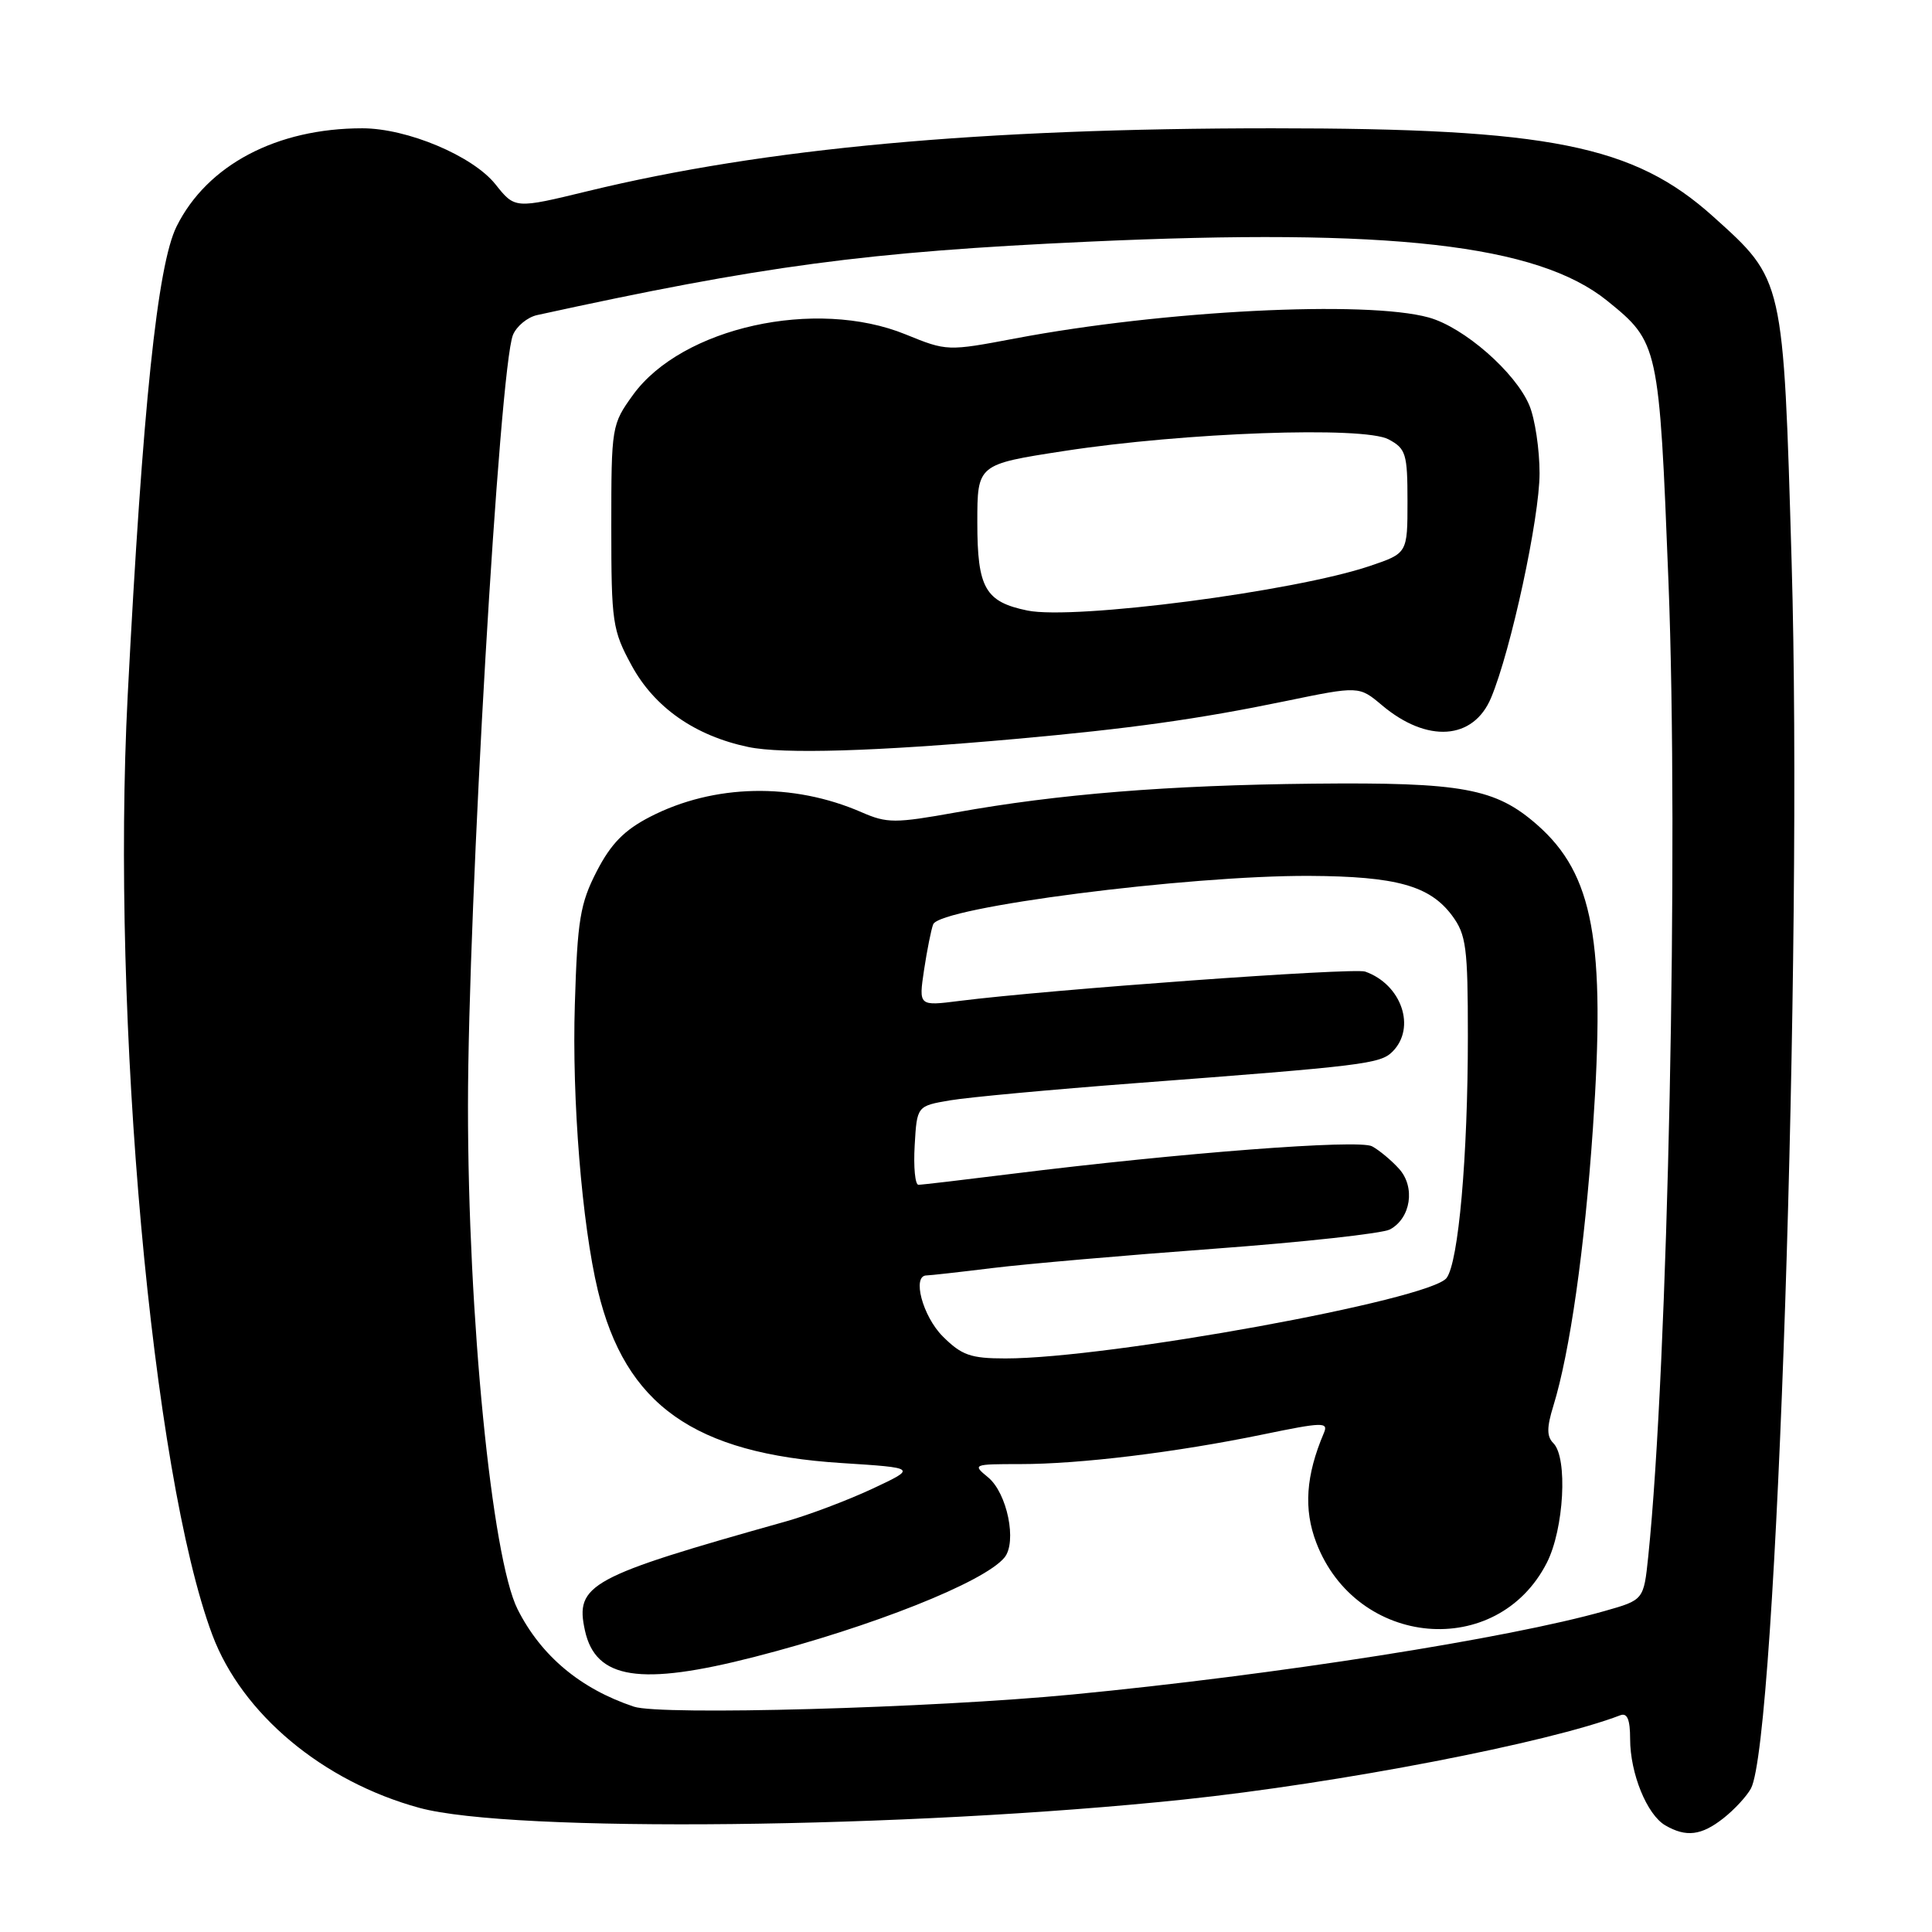 <?xml version="1.0" encoding="UTF-8" standalone="no"?>
<!DOCTYPE svg PUBLIC "-//W3C//DTD SVG 1.1//EN" "http://www.w3.org/Graphics/SVG/1.1/DTD/svg11.dtd" >
<svg xmlns="http://www.w3.org/2000/svg" xmlns:xlink="http://www.w3.org/1999/xlink" version="1.1" viewBox="0 0 256 256">
 <g >
 <path fill="currentColor"
d=" M 228.37 240.92 C 229.82 239.78 231.46 238.00 232.01 236.98 C 235.43 230.60 238.90 125.93 237.40 74.50 C 236.30 36.77 236.38 37.13 227.00 28.69 C 216.48 19.23 205.33 17.00 168.61 17.00 C 129.94 17.00 101.38 19.62 77.87 25.33 C 68.23 27.67 68.23 27.67 65.64 24.41 C 62.63 20.65 53.96 17.00 48.01 17.00 C 36.66 17.00 27.45 21.86 23.40 30.00 C 20.86 35.11 18.90 53.84 16.92 92.16 C 14.71 134.92 20.15 195.28 28.13 216.62 C 32.06 227.11 42.77 236.06 55.57 239.55 C 67.79 242.88 120.08 242.31 156.83 238.45 C 177.46 236.28 205.20 230.93 214.70 227.28 C 215.62 226.93 216.00 227.85 216.00 230.43 C 216.00 234.98 218.23 240.46 220.66 241.87 C 223.42 243.47 225.44 243.23 228.37 240.92 Z  M 83.99 226.14 C 76.90 223.77 71.70 219.41 68.59 213.25 C 65.16 206.46 62.00 174.40 62.01 146.55 C 62.01 120.14 66.18 48.79 67.97 44.38 C 68.45 43.22 69.89 42.03 71.17 41.75 C 101.06 35.21 114.82 33.37 144.08 32.03 C 184.24 30.18 203.73 32.39 212.97 39.86 C 219.77 45.36 219.85 45.70 221.08 77.06 C 222.45 112.09 221.02 180.94 218.40 206.25 C 217.80 212.00 217.80 212.00 212.65 213.46 C 199.86 217.10 168.99 221.94 142.11 224.53 C 123.48 226.33 87.52 227.33 83.99 226.14 Z  M 100.00 219.54 C 115.55 215.55 130.38 209.66 133.09 206.39 C 134.79 204.34 133.46 197.83 130.92 195.75 C 128.83 194.04 128.93 194.00 135.17 194.00 C 143.13 194.00 155.81 192.45 167.31 190.08 C 175.29 188.43 176.05 188.41 175.42 189.88 C 173.03 195.49 172.72 199.98 174.41 204.40 C 179.73 218.34 198.38 219.97 204.96 207.08 C 207.24 202.61 207.76 193.16 205.83 191.23 C 204.94 190.34 204.94 189.16 205.83 186.28 C 208.02 179.17 209.97 165.50 211.07 149.50 C 212.77 124.72 211.14 115.84 203.68 109.29 C 198.15 104.44 193.77 103.64 174.00 103.84 C 154.75 104.04 140.17 105.22 126.67 107.65 C 118.59 109.10 117.54 109.10 114.17 107.63 C 105.07 103.66 94.60 103.88 86.16 108.22 C 82.72 109.99 80.96 111.79 79.07 115.45 C 76.87 119.73 76.51 121.88 76.17 133.08 C 75.77 145.65 77.11 162.21 79.22 171.00 C 82.86 186.17 91.95 192.61 111.50 193.86 C 121.50 194.50 121.50 194.50 115.59 197.27 C 112.33 198.79 107.16 200.75 104.09 201.61 C 78.07 208.92 76.17 209.95 77.51 216.06 C 78.93 222.52 84.83 223.44 100.00 219.54 Z  M 134.50 97.92 C 149.68 96.56 158.83 95.28 170.29 92.91 C 180.08 90.89 180.08 90.89 183.12 93.45 C 189.11 98.49 195.24 98.07 197.58 92.45 C 200.21 86.17 204.00 68.61 204.00 62.72 C 204.00 59.54 203.39 55.49 202.65 53.72 C 200.82 49.34 193.98 43.36 189.32 42.07 C 181.02 39.77 154.13 41.13 134.50 44.85 C 125.55 46.54 125.47 46.54 120.00 44.31 C 108.09 39.45 90.36 43.38 83.88 52.32 C 81.05 56.24 81.00 56.51 81.00 69.76 C 81.00 82.50 81.15 83.50 83.70 88.19 C 86.73 93.75 92.10 97.50 99.15 98.98 C 103.72 99.94 116.10 99.57 134.50 97.92 Z  M 124.92 177.08 C 122.25 174.40 120.81 169.00 122.78 169.00 C 123.20 169.00 127.14 168.56 131.53 168.02 C 135.91 167.48 149.14 166.33 160.93 165.46 C 172.72 164.59 183.17 163.44 184.17 162.91 C 186.95 161.42 187.57 157.29 185.38 154.87 C 184.36 153.74 182.75 152.40 181.80 151.89 C 180.04 150.95 156.49 152.75 134.00 155.55 C 127.67 156.34 122.14 156.99 121.70 156.99 C 121.26 157.00 121.03 154.65 121.20 151.77 C 121.50 146.55 121.50 146.55 125.90 145.80 C 128.32 145.39 139.34 144.37 150.40 143.53 C 180.72 141.23 182.89 140.97 184.51 139.35 C 187.68 136.18 185.72 130.44 180.89 128.74 C 179.37 128.20 138.94 131.13 127.11 132.63 C 121.73 133.31 121.73 133.31 122.44 128.53 C 122.84 125.90 123.38 123.18 123.65 122.48 C 124.52 120.21 157.34 115.99 173.50 116.06 C 185.02 116.12 189.46 117.36 192.41 121.32 C 194.28 123.85 194.50 125.51 194.50 137.32 C 194.50 153.23 193.26 167.30 191.67 169.35 C 189.41 172.25 146.92 180.00 133.23 180.00 C 128.61 180.00 127.43 179.58 124.92 177.08 Z  M 136.14 80.90 C 130.54 79.75 129.50 77.92 129.50 69.23 C 129.50 61.53 129.50 61.53 141.00 59.76 C 156.97 57.30 180.71 56.45 184.00 58.22 C 186.29 59.45 186.50 60.12 186.50 66.43 C 186.50 73.31 186.50 73.31 181.50 75.00 C 171.54 78.37 142.34 82.17 136.14 80.90 Z "/>
</g>
</svg>